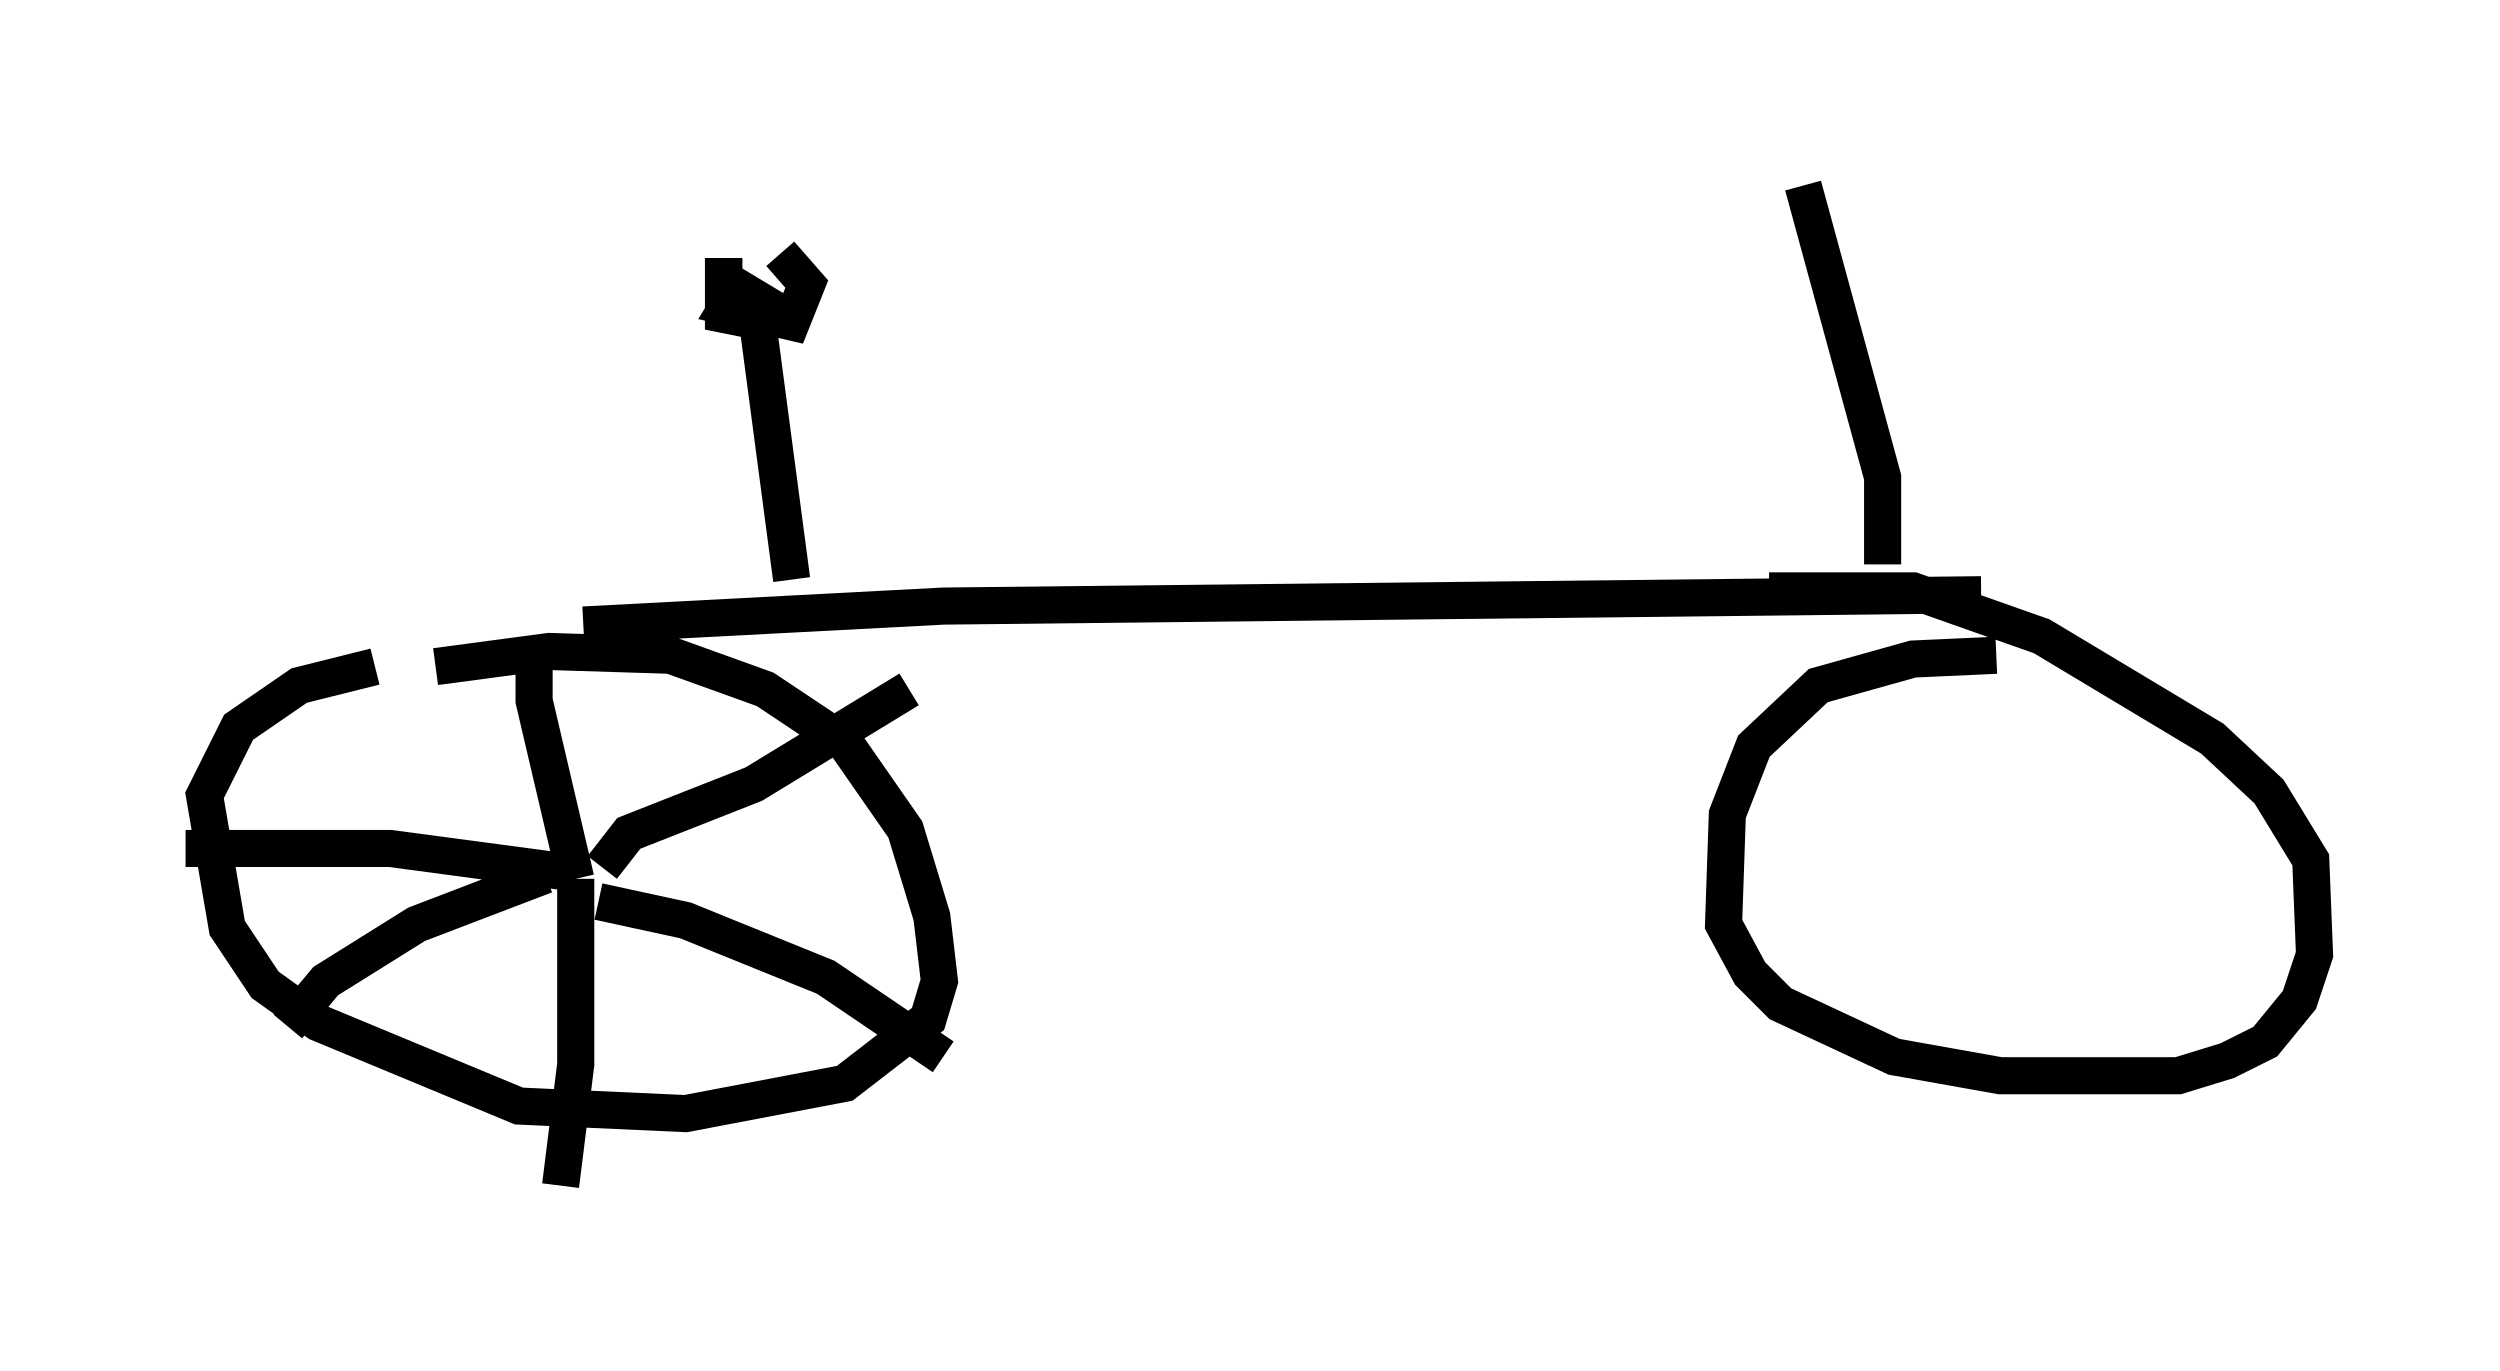 <?xml version="1.0" encoding="utf-8" ?>
<svg baseProfile="full" height="36.95" version="1.1" width="67.371" xmlns="http://www.w3.org/2000/svg" xmlns:ev="http://www.w3.org/2001/xml-events" xmlns:xlink="http://www.w3.org/1999/xlink"><defs /><rect fill="white" height="36.95" width="67.371" x="0" y="0" /><path d="M9.594, 18.781 m2.144, -0.817 l3.063, -0.408 3.267, 0.102 l2.552, 0.919 2.144, 1.429 l1.633, 2.348 0.715, 2.348 l0.204, 1.735 -0.306, 1.021 l-2.246, 1.735 -4.288, 0.817 l-4.492, -0.204 -5.41, -2.246 l-1.429, -1.021 -1.021, -1.531 l-0.613, -3.573 0.919, -1.838 l1.633, -1.123 2.042, -0.51 m43.692, -0.306 l-2.246, 0.102 -2.552, 0.715 l-1.735, 1.633 -0.715, 1.838 l-0.102, 2.96 0.715, 1.327 l0.817, 0.817 3.063, 1.429 l2.858, 0.51 4.798, 0.0 l1.327, -0.408 1.021, -0.51 l0.919, -1.123 0.408, -1.225 l-0.102, -2.552 -1.123, -1.838 l-1.531, -1.429 -4.594, -2.756 l-3.471, -1.225 -3.879, 0.0 m-32.157, 7.861 l0.0, 0.0 m0.0, -0.102 l-1.123, -4.798 0.0, -1.123 m0.715, 5.717 l-4.594, -0.613 -5.513, 0.0 m9.698, 0.715 l-3.471, 1.327 -2.45, 1.531 l-1.021, 1.225 m7.758, -3.981 l0.0, 5.002 -0.408, 3.267 m1.021, -7.656 l2.348, 0.51 3.777, 1.531 l3.165, 2.144 m-9.188, -5.104 l0.715, -0.919 3.369, -1.327 l4.185, -2.552 m-8.779, -1.735 l9.698, -0.51 27.971, -0.306 m-32.055, -0.408 l-0.919, -6.942 m-0.408, -1.225 l-0.51, 0.0 0.0, 1.021 l0.51, 0.102 0.408, -0.51 l-0.51, -0.306 -0.306, 0.51 l1.735, 0.408 0.408, -1.021 l-0.715, -0.817 m29.707, 8.371 l0.0, -2.348 -2.144, -7.861 " fill="none" stroke="black" stroke-width="1" /></svg>
